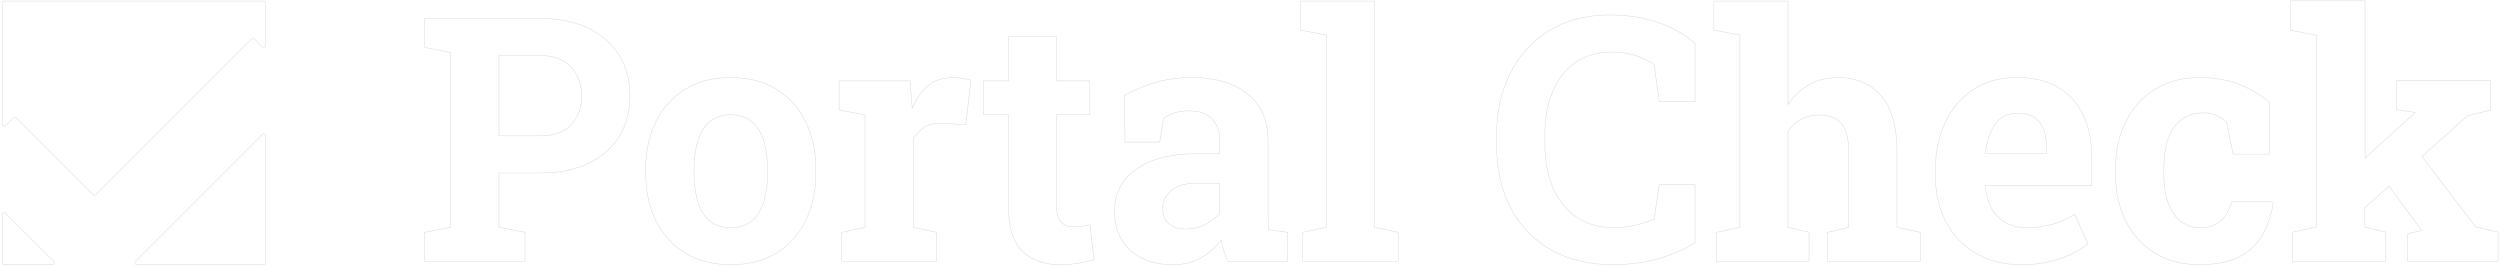<svg width="1136" height="121" viewBox="0 0 1136 121" fill="none" xmlns="http://www.w3.org/2000/svg">
<path d="M0.971 1.389C0.971 0.892 1.374 0.489 1.871 0.489H119.869C120.366 0.489 120.769 0.892 120.769 1.389V20.675C120.769 21.476 119.8 21.878 119.233 21.311L115.747 17.825C115.318 17.396 114.621 17.396 114.192 17.825L90.899 41.118L66.899 65.118L43.607 88.41C43.255 88.761 42.685 88.761 42.334 88.41L19.042 65.118L7.549 53.625C7.119 53.195 6.423 53.195 5.993 53.625L2.507 57.111C1.941 57.678 0.971 57.276 0.971 56.474V1.389ZM18.9 113.258L24.393 118.751C24.96 119.318 24.558 120.287 23.756 120.287H1.871C1.374 120.287 0.971 119.884 0.971 119.387V97.502C0.971 96.7 1.941 96.299 2.507 96.866L18.9 113.258ZM67.041 113.258L91.04 89.258L115.04 65.259L119.233 61.066C119.8 60.499 120.769 60.901 120.769 61.703V119.387C120.769 119.884 120.366 120.287 119.869 120.287H62.184C61.383 120.287 60.981 119.318 61.548 118.751L67.041 113.258Z" stroke="#D3D5DE" stroke-width="0.2"/>
<path d="M204.661 103.312L204.742 103.296V103.214V23.915V23.832L204.661 23.817L192.993 21.558V8.365H204.642H245.467C253.93 8.365 261.189 9.838 267.298 12.805C273.383 15.773 278.093 19.861 281.381 25.143C284.645 30.4 286.266 36.556 286.266 43.59C286.266 50.574 284.645 56.73 281.381 61.986C278.093 67.269 273.383 71.356 267.298 74.274C261.19 77.166 253.93 78.614 245.467 78.614H226.817H226.717V78.714V103.214V103.296L226.798 103.312L238.567 105.571V118.688H192.993V105.571L204.661 103.312ZM226.717 61.639V61.739H226.817H245.467C251.684 61.739 256.39 60.059 259.565 56.658C262.734 53.262 264.342 48.962 264.342 43.74C264.342 38.368 262.734 33.968 259.566 30.473C256.391 26.97 251.685 25.265 245.467 25.265H226.817H226.717V25.365V61.639Z" stroke="#D3D5DE" stroke-width="0.2"/>
<path d="M311.343 114.979L311.343 114.978C305.535 111.464 301.098 106.554 298.031 100.27L298.031 100.27C294.939 93.961 293.391 86.752 293.391 78.54V76.965C293.391 68.828 294.939 61.618 298.031 55.334L298.031 55.334C301.098 49.05 305.535 44.14 311.293 40.575C317.075 37.012 323.981 35.24 331.99 35.24C340.151 35.24 347.056 37.012 352.813 40.575L352.813 40.575C358.596 44.14 363.008 49.05 366.075 55.309C369.142 61.568 370.715 68.778 370.715 76.965V78.54C370.715 86.751 369.142 93.961 366.075 100.27C363.008 106.554 358.596 111.464 352.813 114.979L352.813 114.979C347.057 118.517 340.201 120.264 332.14 120.289C324.08 120.264 317.124 118.517 311.343 114.979ZM341.655 100.341L341.656 100.34C344.072 98.251 345.906 95.334 347.061 91.619L347.061 91.619C348.214 87.882 348.815 83.547 348.815 78.54V76.965C348.815 72.106 348.214 67.821 347.061 64.06L347.061 64.06C345.906 60.346 344.072 57.403 341.605 55.289L341.605 55.289C339.108 53.17 335.934 52.14 331.99 52.14C328.196 52.14 325.047 53.171 322.526 55.288L322.526 55.289C320.034 57.403 318.224 60.346 317.095 64.06C315.942 67.822 315.366 72.107 315.366 76.965V78.54C315.366 83.547 315.941 87.907 317.095 91.643C318.224 95.408 320.034 98.326 322.527 100.391L322.527 100.391C325.049 102.459 328.248 103.464 332.14 103.464C336.034 103.464 339.183 102.434 341.655 100.341Z" stroke="#D3D5DE" stroke-width="0.2"/>
<path d="M437.101 35.589C438.659 35.808 440.027 36.099 441.181 36.414L438.876 56.66L427.97 56.065L427.969 56.065C424.806 55.914 422.259 56.466 420.263 57.679L420.262 57.68C418.297 58.889 416.563 60.675 415.056 62.96L415.04 62.985V63.015V103.214V103.295L415.119 103.312L425.64 105.57V118.689H382.44V105.57L392.986 103.312L393.065 103.295V103.214V52.315V52.232L392.984 52.217L381.29 49.957V36.765H413.498L414.34 46.848L414.34 46.848L414.49 48.673L414.522 49.056L414.681 48.706C416.701 44.267 419.192 40.907 422.151 38.645L422.151 38.644C425.131 36.359 428.684 35.24 432.79 35.24C434.109 35.24 435.554 35.365 437.1 35.589L437.101 35.589Z" stroke="#D3D5DE" stroke-width="0.2"/>
<path d="M464.435 113.995L464.435 113.994C460.311 109.821 458.264 103.203 458.264 94.115V52.24V52.14H458.164H446.939V36.766H458.164H458.264V36.666V16.666H480.138V36.666V36.766H480.238H495.238V52.14H480.238H480.138V52.24V94.04C480.138 97.25 480.815 99.557 482.192 100.96C483.539 102.333 485.417 103.04 487.738 103.04C488.969 103.04 490.298 102.914 491.724 102.739C493.077 102.594 494.268 102.402 495.252 102.186L497.154 118.041C494.881 118.68 492.437 119.221 489.822 119.641C487.153 120.065 484.558 120.264 481.988 120.289C474.381 120.264 468.511 118.17 464.435 113.995Z" stroke="#D3D5DE" stroke-width="0.2"/>
<path d="M510.621 82.423L510.621 82.423C513.433 78.516 517.566 75.477 523.052 73.257L523.052 73.257C528.512 71.038 535.273 69.915 543.314 69.915H554.164H554.264V69.815V63.765C554.264 59.794 553.107 56.568 550.762 54.071L550.762 54.071C548.437 51.62 544.957 50.365 540.339 50.365C537.98 50.365 535.821 50.691 533.912 51.244L533.91 51.244C532.001 51.822 530.291 52.652 528.757 53.733L528.723 53.757L528.716 53.799L526.979 64.565H511.214L510.941 43.398C515.219 40.99 519.821 39.028 524.819 37.511C529.808 36.014 535.398 35.24 541.564 35.24C552.274 35.24 560.725 37.737 566.927 42.693C573.124 47.646 576.214 54.74 576.214 63.99V97.839V97.846C576.214 98.944 576.214 100.067 576.239 101.141C576.264 102.247 576.39 103.277 576.54 104.304L576.551 104.378L576.625 104.388L585.114 105.576V118.689H557.784C557.667 118.373 557.549 118.054 557.428 117.731C557.013 116.613 556.579 115.447 556.159 114.207L556.158 114.206C555.586 112.587 555.212 110.968 554.938 109.372L554.9 109.151L554.761 109.327C552.143 112.642 549.053 115.308 545.49 117.302C541.933 119.292 537.776 120.264 532.989 120.289C524.858 120.264 518.409 118.094 513.607 113.74C508.856 109.387 506.44 103.441 506.44 95.939C506.44 90.808 507.834 86.279 510.621 82.423ZM547.759 101.979L547.759 101.978C550.547 100.572 552.711 98.761 554.247 96.47L554.264 96.445V96.414V83.414V83.314H554.164H543.239C538.35 83.314 534.648 84.443 532.098 86.689L532.098 86.69C529.604 88.932 528.315 91.633 528.315 94.789C528.315 97.737 529.273 100.067 531.124 101.665L531.125 101.665C533.023 103.285 535.598 104.089 538.914 104.089C542.005 104.089 544.945 103.385 547.759 101.979Z" stroke="#D3D5DE" stroke-width="0.2"/>
<path d="M590.863 13.656V0.489H624.637V103.213V103.294L624.716 103.31L635.337 105.569V118.687H591.988V105.569L602.608 103.31L602.687 103.294V103.213V16.014V15.931L602.606 15.916L590.863 13.656Z" stroke="#D3D5DE" stroke-width="0.2"/>
<path d="M686.275 33.257L686.275 33.257C690.442 24.973 696.379 18.512 704.113 13.822C711.844 9.134 721.026 6.787 731.685 6.787C739.176 6.787 746.165 7.836 752.704 9.957C759.227 12.073 765.079 15.307 770.235 19.633V46.186H753.947L751.684 29.523L751.679 29.481L751.644 29.456C749.963 28.226 748.132 27.198 746.151 26.345C744.168 25.442 742.01 24.79 739.705 24.339C737.422 23.887 734.891 23.662 732.235 23.662C725.943 23.662 720.523 25.216 716.004 28.304L716.004 28.304C711.487 31.416 708.025 35.782 705.594 41.447L705.594 41.447C703.187 47.112 701.986 53.801 701.986 61.561V65.411C701.986 73.172 703.263 79.886 705.794 85.576L705.794 85.577C708.326 91.242 711.938 95.657 716.605 98.794L716.605 98.794C721.274 101.906 726.819 103.461 733.21 103.461C736.393 103.461 739.625 103.11 742.832 102.383L742.833 102.383C746.063 101.632 748.969 100.68 751.625 99.527L751.676 99.505L751.684 99.45L753.947 83.961H770.235V110.232C765.952 113.037 760.602 115.424 754.206 117.365C747.767 119.311 740.652 120.26 732.81 120.285C722.1 120.26 712.792 118.038 704.86 113.574C696.952 109.083 690.816 102.747 686.5 94.564C682.184 86.381 680.011 76.648 680.011 65.411V61.711C680.011 51 682.108 41.516 686.275 33.257Z" stroke="#D3D5DE" stroke-width="0.2"/>
<path d="M778.785 13.656V0.489H812.484V47.139V47.462L812.667 47.195C815.258 43.407 818.447 40.468 822.232 38.376C826.041 36.285 830.374 35.239 835.209 35.239C843.434 35.239 849.93 37.979 854.758 43.429C859.56 48.903 861.983 57.374 861.983 68.838V103.213V103.294L862.062 103.31L872.608 105.568V118.687H830.459V105.567L839.932 103.31L840.009 103.292V103.213V68.688C840.009 62.756 838.908 58.55 836.633 56.022C834.384 53.52 831.104 52.263 826.784 52.263C823.794 52.263 821.054 52.892 818.564 54.149C816.123 55.382 814.085 57.219 812.501 59.608L812.484 59.633V59.663V103.213V103.292L812.561 103.31L822.034 105.567V118.687H779.91V105.569L790.53 103.31L790.609 103.294V103.213V16.014V15.931L790.528 15.916L778.785 13.656Z" stroke="#D3D5DE" stroke-width="0.2"/>
<path d="M950.533 84.235H902.384H902.317L902.291 84.297L902.117 84.722L902.107 84.745L902.109 84.769C902.435 88.38 903.338 91.618 904.82 94.431L904.821 94.432C906.329 97.248 908.442 99.462 911.209 101.071L911.209 101.071C913.952 102.657 917.27 103.46 921.209 103.46C925.267 103.46 929.052 102.959 932.587 101.906C936.062 100.888 939.462 99.379 942.788 97.379L948.711 110.855C945.332 113.574 941.112 115.803 936.001 117.565L936 117.565C930.863 119.386 925 120.26 918.384 120.285C910.549 120.26 903.717 118.563 897.86 115.099C892.026 111.633 887.489 106.872 884.273 100.838C881.081 94.754 879.459 87.871 879.459 80.085V77.035C879.459 68.898 880.982 61.688 884.024 55.404L884.024 55.404C887.042 49.12 891.33 44.184 896.864 40.569C902.395 36.957 908.9 35.186 916.408 35.236V35.236H916.409C923.846 35.236 930.052 36.708 935.108 39.622C940.165 42.562 943.976 46.771 946.618 52.279C949.235 57.762 950.533 64.421 950.533 72.26V84.235ZM902.453 69.718L902.482 69.76H902.534H929.909H930.009V69.66V67.685C930.009 64.352 929.557 61.49 928.678 59.051L928.678 59.051C927.796 56.633 926.359 54.74 924.39 53.403L924.389 53.402C922.444 52.114 919.898 51.435 916.809 51.435C913.841 51.435 911.344 52.216 909.299 53.781C907.232 55.318 905.647 57.458 904.517 60.147C903.363 62.857 902.611 65.891 902.185 69.298L902.18 69.337L902.203 69.368L902.453 69.718Z" stroke="#D3D5DE" stroke-width="0.2"/>
<path d="M979.109 114.979L979.109 114.979C973.401 111.464 968.988 106.579 965.896 100.345C962.829 94.086 961.282 86.951 961.282 78.939V76.665C961.282 68.578 962.854 61.444 965.971 55.235C969.113 49.026 973.526 44.14 979.234 40.575L979.235 40.575C984.916 37.011 991.622 35.24 999.356 35.24C1006.75 35.24 1013.11 36.389 1018.42 38.707L1018.42 38.707C1023.74 40.996 1028.04 43.656 1031.36 46.659L1031.21 70.04H1014.71L1011.78 55.47L1011.77 55.44L1011.75 55.418C1010.52 54.208 1008.95 53.202 1007.07 52.422L1007.07 52.422C1005.18 51.668 1003.27 51.29 1001.33 51.29C997.264 51.29 993.892 52.294 991.22 54.36C988.527 56.399 986.542 59.292 985.237 63.057C983.907 66.795 983.256 71.332 983.256 76.665V78.939C983.256 84.572 983.982 89.186 985.464 92.827C986.919 96.465 988.904 99.132 991.373 100.896L991.375 100.897C993.866 102.608 996.611 103.464 999.681 103.464C1003.57 103.464 1006.75 102.46 1009.1 100.389C1011.45 98.337 1013.08 95.442 1014.01 91.714H1032.77L1032.95 92.081C1032.1 97.882 1030.41 102.908 1027.85 107.137L1027.84 107.138C1025.31 111.37 1021.75 114.607 1017.11 116.874L1017.11 116.874C1012.5 119.165 1006.62 120.264 999.531 120.289C991.621 120.264 984.84 118.517 979.109 114.979Z" stroke="#D3D5DE" stroke-width="0.2"/>
<path d="M1074.68 71.837V0.389H1040.66V13.742L1052.51 16.02V103.203L1041.82 105.481V118.787H1084.13V105.481L1074.58 103.203V94.405L1085.57 84.566L1100.15 104.417L1100.33 104.752L1094.1 106.186V118.787H1135.13V105.481L1124.97 103.134L1100.55 71.121L1121.12 52.657L1131.73 50.021V36.668H1089.02V49.883L1097.45 51.085L1097.22 51.362L1074.68 71.837Z" stroke="#D3D5DE" stroke-width="0.2"/>
</svg>
